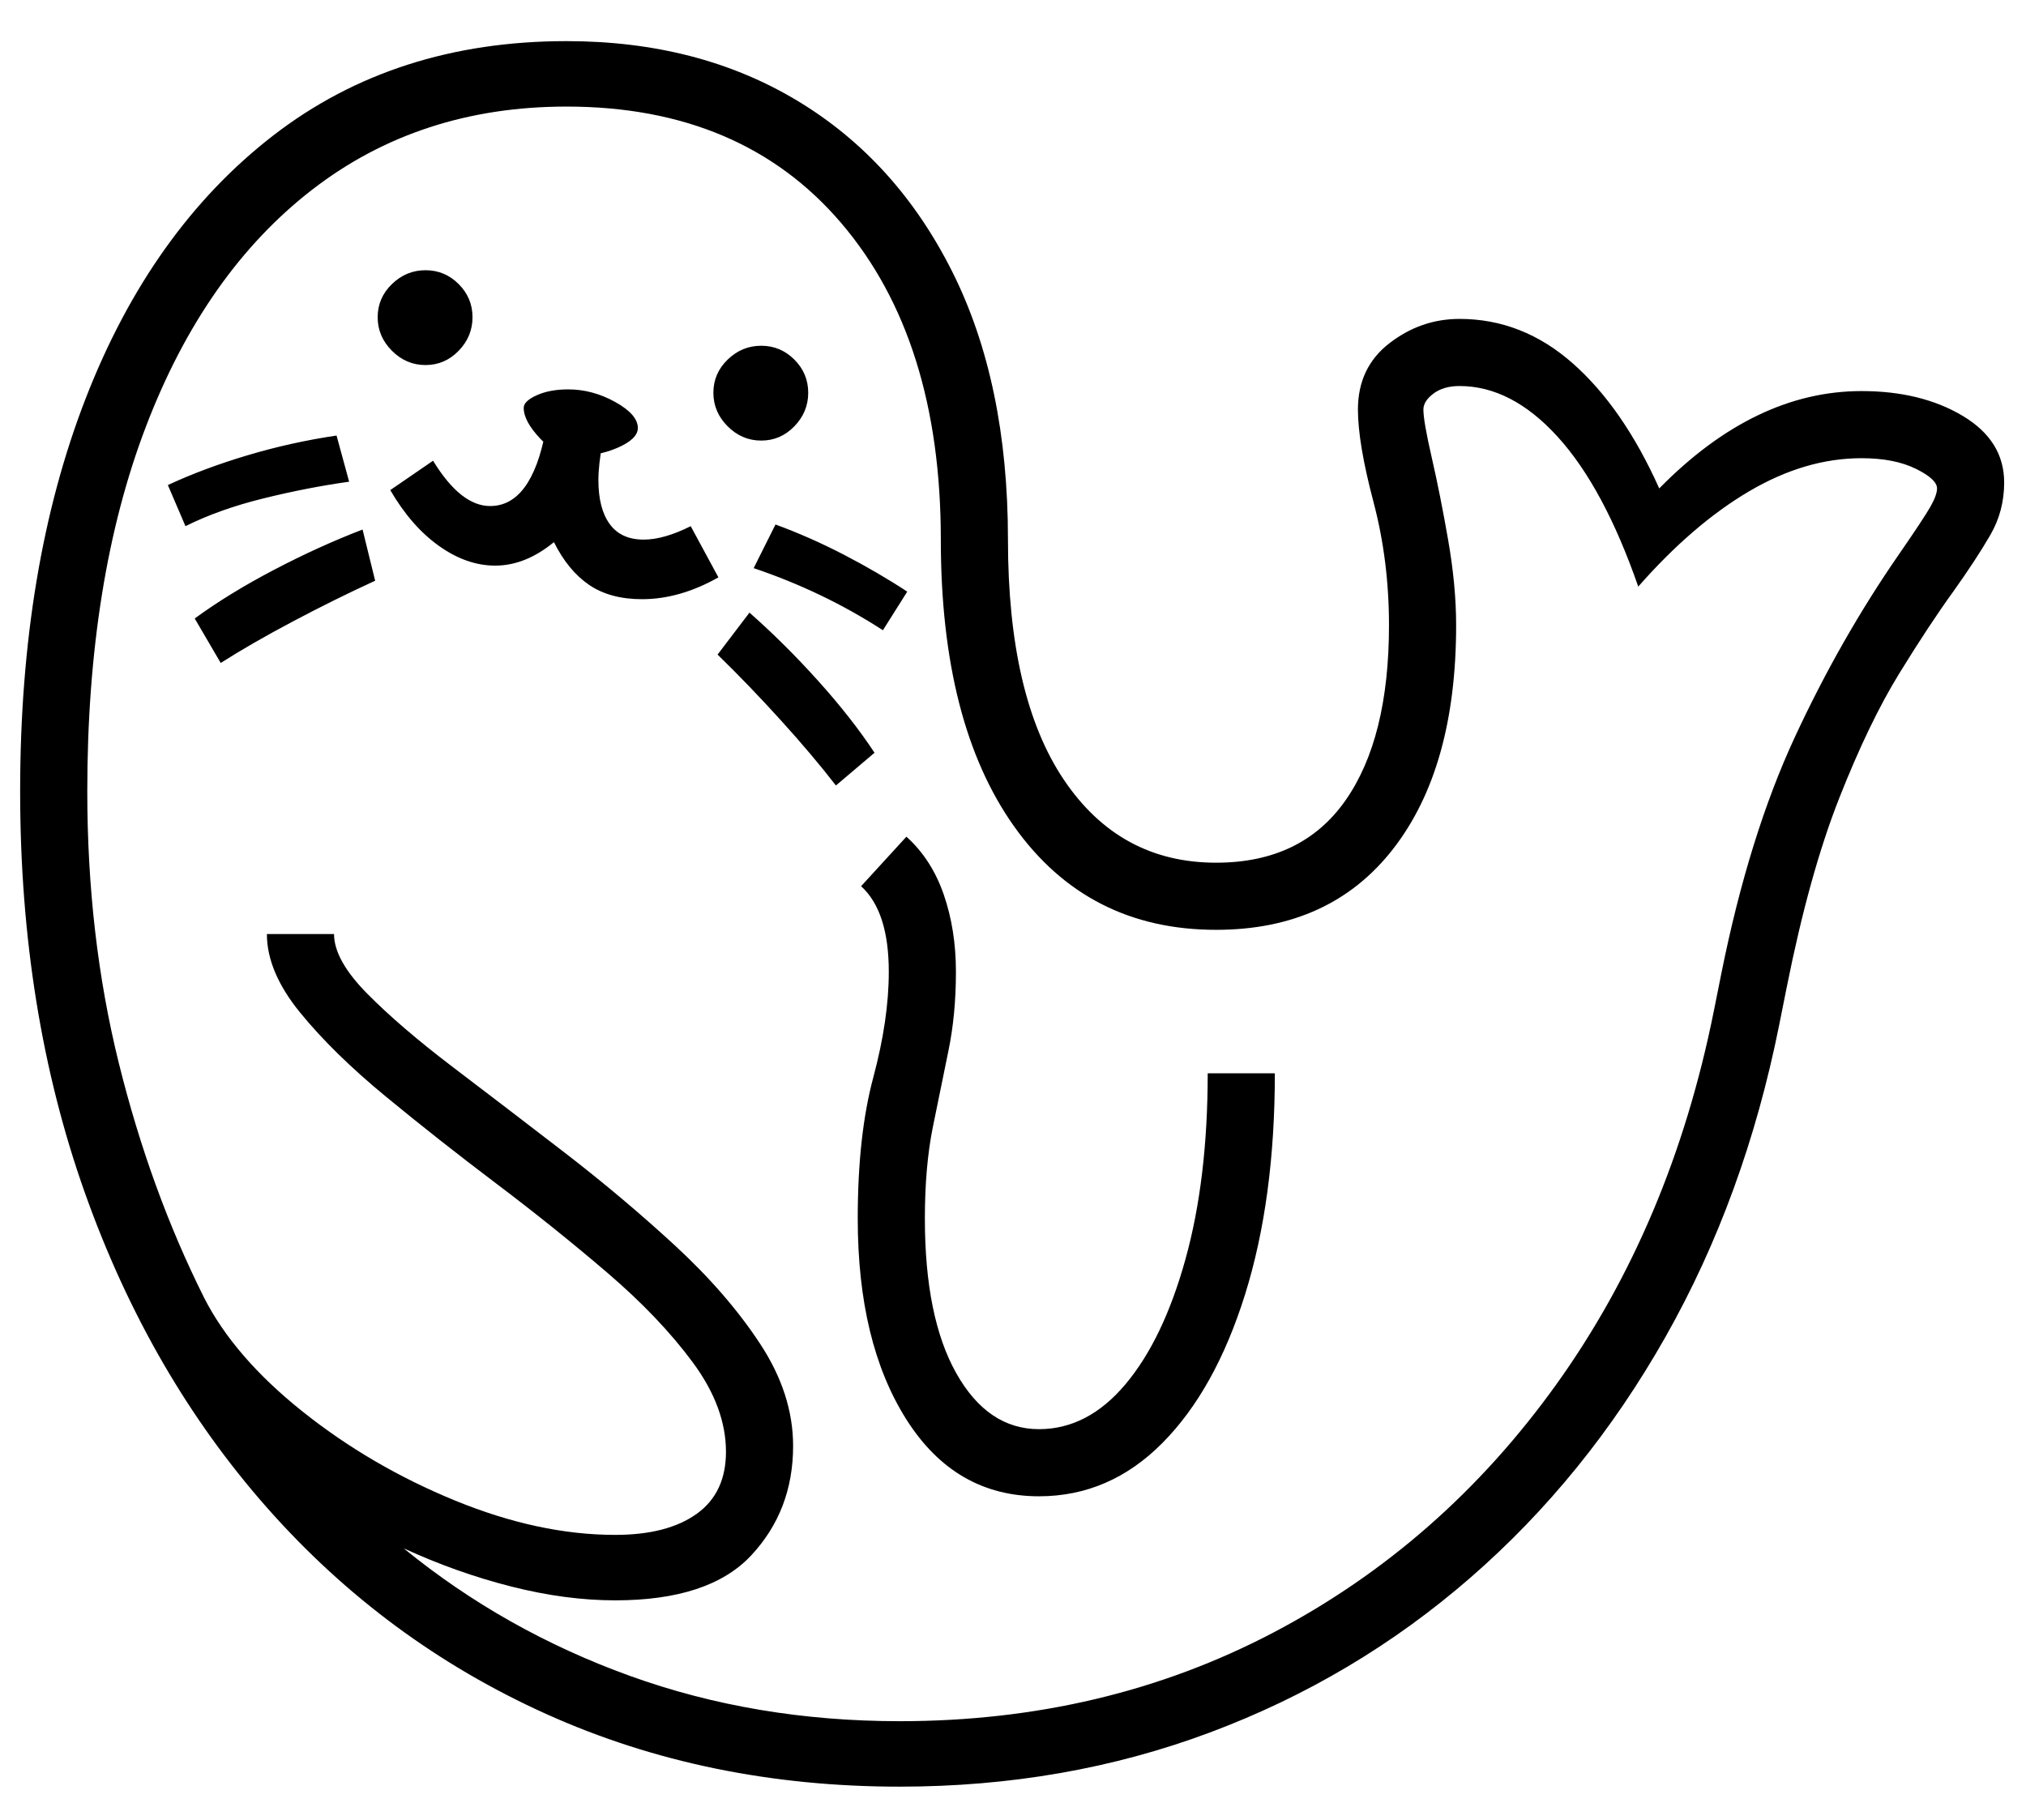 <?xml version="1.0" standalone="no"?>
<!DOCTYPE svg PUBLIC "-//W3C//DTD SVG 1.1//EN" "http://www.w3.org/Graphics/SVG/1.1/DTD/svg11.dtd">
<svg xmlns="http://www.w3.org/2000/svg" xmlns:xlink="http://www.w3.org/1999/xlink" version="1.1"
   viewBox="94 -151 2414 2169">
   <path fill="currentColor"
      d="M1166 1978q-229 0 -421 -86.5t-332.5 -245.5t-217.5 -376t-77 -478q0 -267 78 -468t223.5 -313.5t349.5 -112.5q157 0 275 71t184.5 203.5t66.5 319.5t66.5 286t181.5 99q102 0 154 -74t52 -209q0 -77 -18.5 -147t-18.5 -110q0 -50 37.5 -79t83.5 -29q75 0 135 53
t103 149q114 -116 241 -116q71 0 120.5 29.5t49.5 79.5q0 34 -16.5 62.5t-43.5 66.5q-29 40 -65 98.5t-71.5 148.5t-62.5 225l-9 45q-41 205 -135.5 372t-232.5 287t-310.5 184.5t-369.5 64.5zM357 639l-31 -53q41 -30 94.5 -58t105.5 -48l15 61q-48 22 -98 48.5t-86 49.5z
M315 476l-21 -49q43 -20 95 -35.5t106 -23.5l15 55q-50 7 -102.5 20t-92.5 33zM1332 1632q-100 0 -158 -91.5t-58 -239.5q0 -99 18.5 -168t18.5 -126q0 -72 -33 -102l54 -59q30 27 44.5 69t14.5 92q0 51 -9 94.5t-18.5 90.5t-9.5 109q0 118 37.5 184.5t98.5 66.5
q58 0 103 -53.5t71.5 -149t26.5 -221.5h80q0 150 -35.5 263.5t-98.5 177t-147 63.5zM859 563q-38 0 -63 -17t-42 -51q-34 28 -70 28q-34 0 -67 -23.5t-58 -66.5l51 -35q33 54 68 54q49 0 66 -89l68 13q-5 27 -5 45q0 34 13.5 52.5t40.5 18.5q24 0 56 -16l33 61
q-46 26 -91 26zM1090 785q-27 -35 -65 -77t-76 -79l38 -50q42 37 82 81.5t67 85.5zM1166 1900q244 0 445 -105.5t337.5 -296t187.5 -444.5l9 -45q33 -164 87.5 -281.5t124.5 -218.5q29 -42 37 -56t8 -22q0 -11 -25.5 -23.5t-64.5 -12.5q-67 0 -134 39.5t-132 113.5
q-41 -118 -96 -178.5t-117 -60.5q-19 0 -31 9t-12 19q0 14 10 57.5t19.5 98t9.5 101.5q0 170 -75 266.5t-211 96.5q-153 0 -240.5 -123t-87.5 -342q0 -238 -118.5 -377t-327.5 -139q-175 0 -303 99t-198 282t-70 435q0 172 37.5 323.5t101.5 279.5q36 71 117.5 136
t181.5 106t191 41q62 0 97 -25t35 -74q0 -53 -39.5 -106.5t-102 -107t-132 -106t-132 -104t-102 -100t-39.5 -93.5h80q0 31 39.5 71t102 87.5t132 101t132 111t102 117.5t39.5 122q0 77 -50 130.5t-162 53.5q-59 0 -124 -16.5t-128 -45.5q120 98 269.5 152t321.5 54z
M601 284q-23 0 -40 -17t-17 -40t17 -39.5t40 -16.5t39.5 16.5t16.5 39.5t-16.5 40t-39.5 17zM774 393q-16 0 -36 -21t-20 -37q0 -8 15.5 -15t37.5 -7q29 0 56 15t27 31q0 13 -24 23.5t-56 10.5zM1146 600q-71 -46 -154 -74l26 -52q41 15 81.5 36t75.5 44zM1001 374
q-23 0 -40 -17t-17 -40t17 -39.5t40 -16.5t39.5 16.5t16.5 39.5t-16.5 40t-39.5 17z" />
</svg>